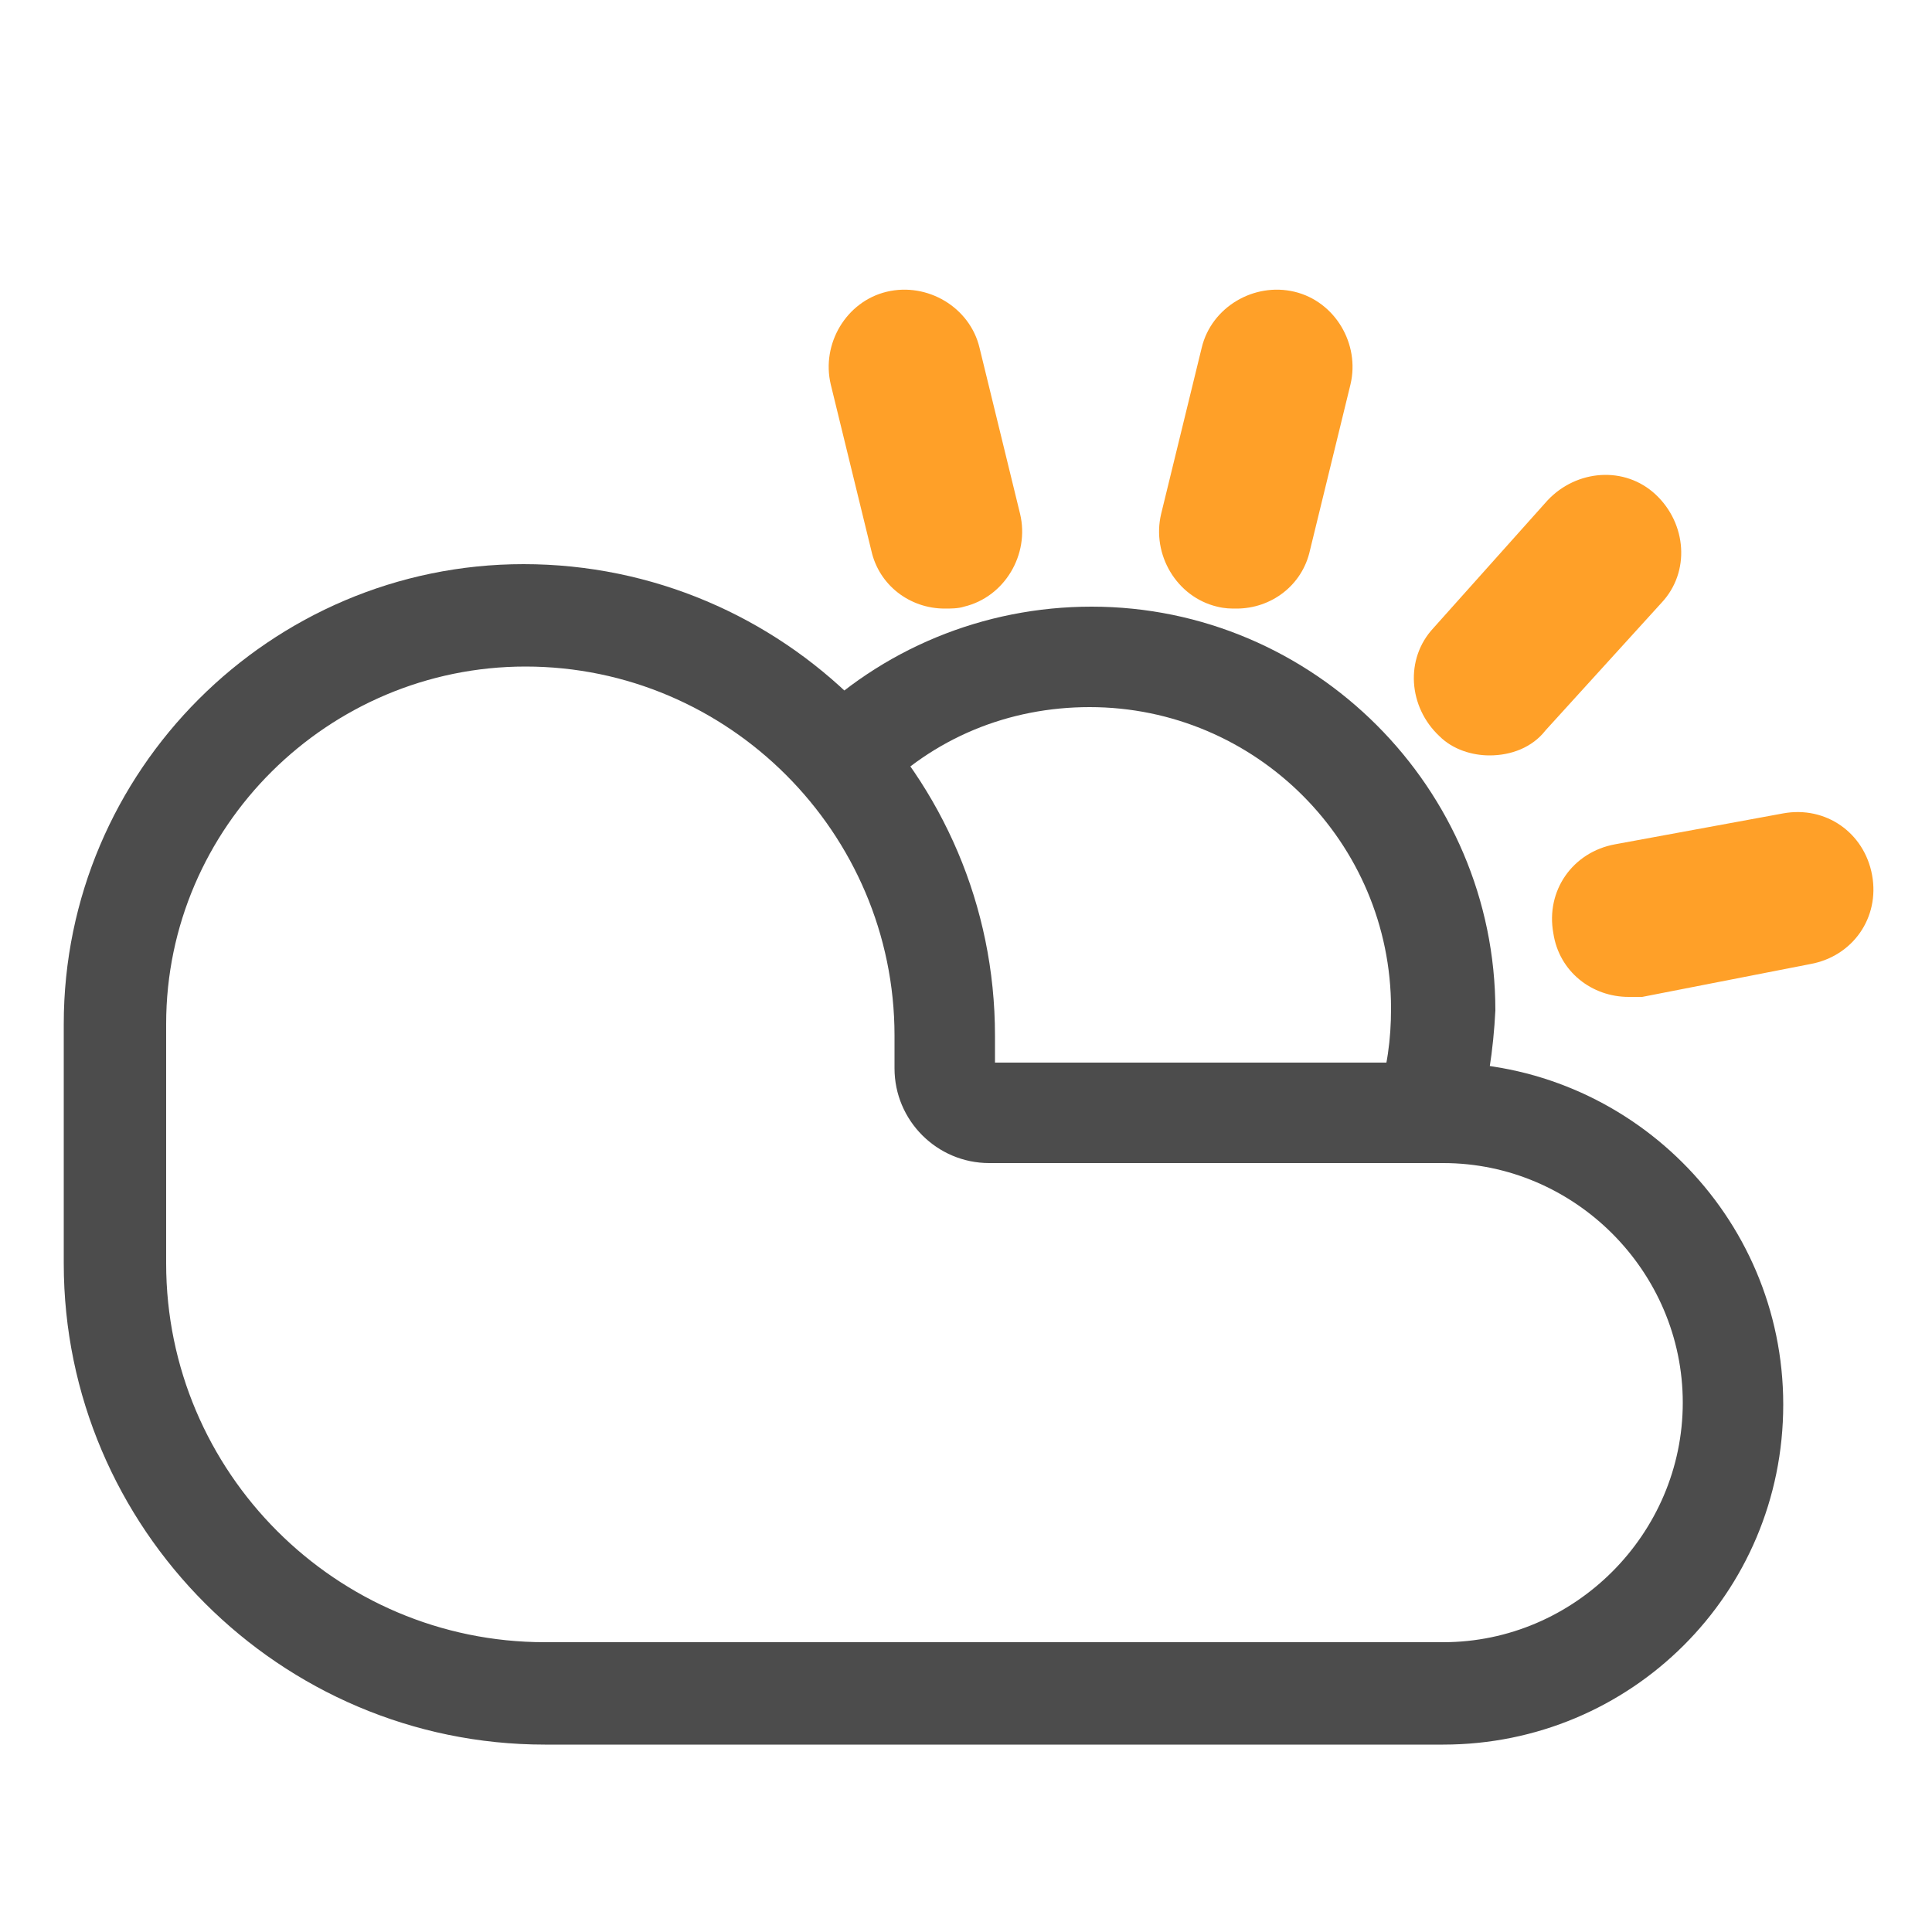 <svg class="icon" style="width: 1em;height: 1em;vertical-align: middle;fill: currentColor;overflow: hidden;" viewBox="0 0 1024 1024" version="1.1" xmlns="http://www.w3.org/2000/svg"><path d="M764.928 924.672H288.768c-140.288 0-254.976-114.688-254.976-254.976V542.72c0-134.144 109.568-243.712 243.712-243.712 137.216 0 249.856 111.616 249.856 249.856V563.2h236.544c99.328 0 181.248 80.896 181.248 181.248s-80.896 180.224-180.224 180.224zM278.528 353.28C174.08 353.28 88.064 438.272 88.064 542.72v126.976C88.064 780.288 178.176 870.4 288.768 870.4h476.16c69.632 0 126.976-57.344 126.976-126.976s-57.344-126.976-126.976-126.976H524.288c-27.648 0-50.176-22.528-50.176-50.176v-17.408c0-107.52-88.064-195.584-195.584-195.584z" fill="#4C4C4C" /><path d="M782.336 598.016l-52.224-16.384c5.12-15.36 7.168-30.72 7.168-47.104 0-88.064-71.68-159.744-159.744-159.744-43.008 0-82.944 16.384-112.64 47.104l-37.888-37.888c39.936-39.936 94.208-62.464 151.552-62.464 117.76 0 214.016 96.256 214.016 214.016-1.024 20.48-4.096 41.984-10.24 62.464z" fill="#4C4C4C" /><path d="M500.736 322.56c-18.432 0-34.816-12.288-38.912-30.72L440.32 203.776c-5.12-21.504 8.192-44.032 29.696-49.152 21.504-5.12 44.032 8.192 49.152 29.696l21.504 88.064c5.12 21.504-8.192 44.032-29.696 49.152-3.072 1.024-7.168 1.024-10.24 1.024zM655.36 322.56c-3.072 0-6.144 0-10.24-1.024-21.504-5.12-34.816-27.648-29.696-49.152l21.504-88.064c5.12-21.504 27.648-34.816 49.152-29.696 21.504 5.12 34.816 27.648 29.696 49.152l-21.504 88.064c-4.096 18.432-20.48 30.72-38.912 30.72zM789.504 400.384c-9.216 0-19.456-3.072-26.624-10.24-16.384-15.36-18.432-40.96-3.072-57.344l60.416-67.584c15.36-16.384 40.96-18.432 57.344-3.072 16.384 15.36 18.432 40.96 3.072 57.344l-61.44 67.584c-7.168 9.216-18.432 13.312-29.696 13.312zM863.232 528.384c-19.456 0-36.864-13.312-39.936-33.792-4.096-22.528 10.24-43.008 32.768-47.104l89.088-16.384c22.528-4.096 43.008 10.24 47.104 32.768 4.096 22.528-10.24 43.008-32.768 47.104L870.4 528.384h-7.168z" fill="#FFA028" /></svg>